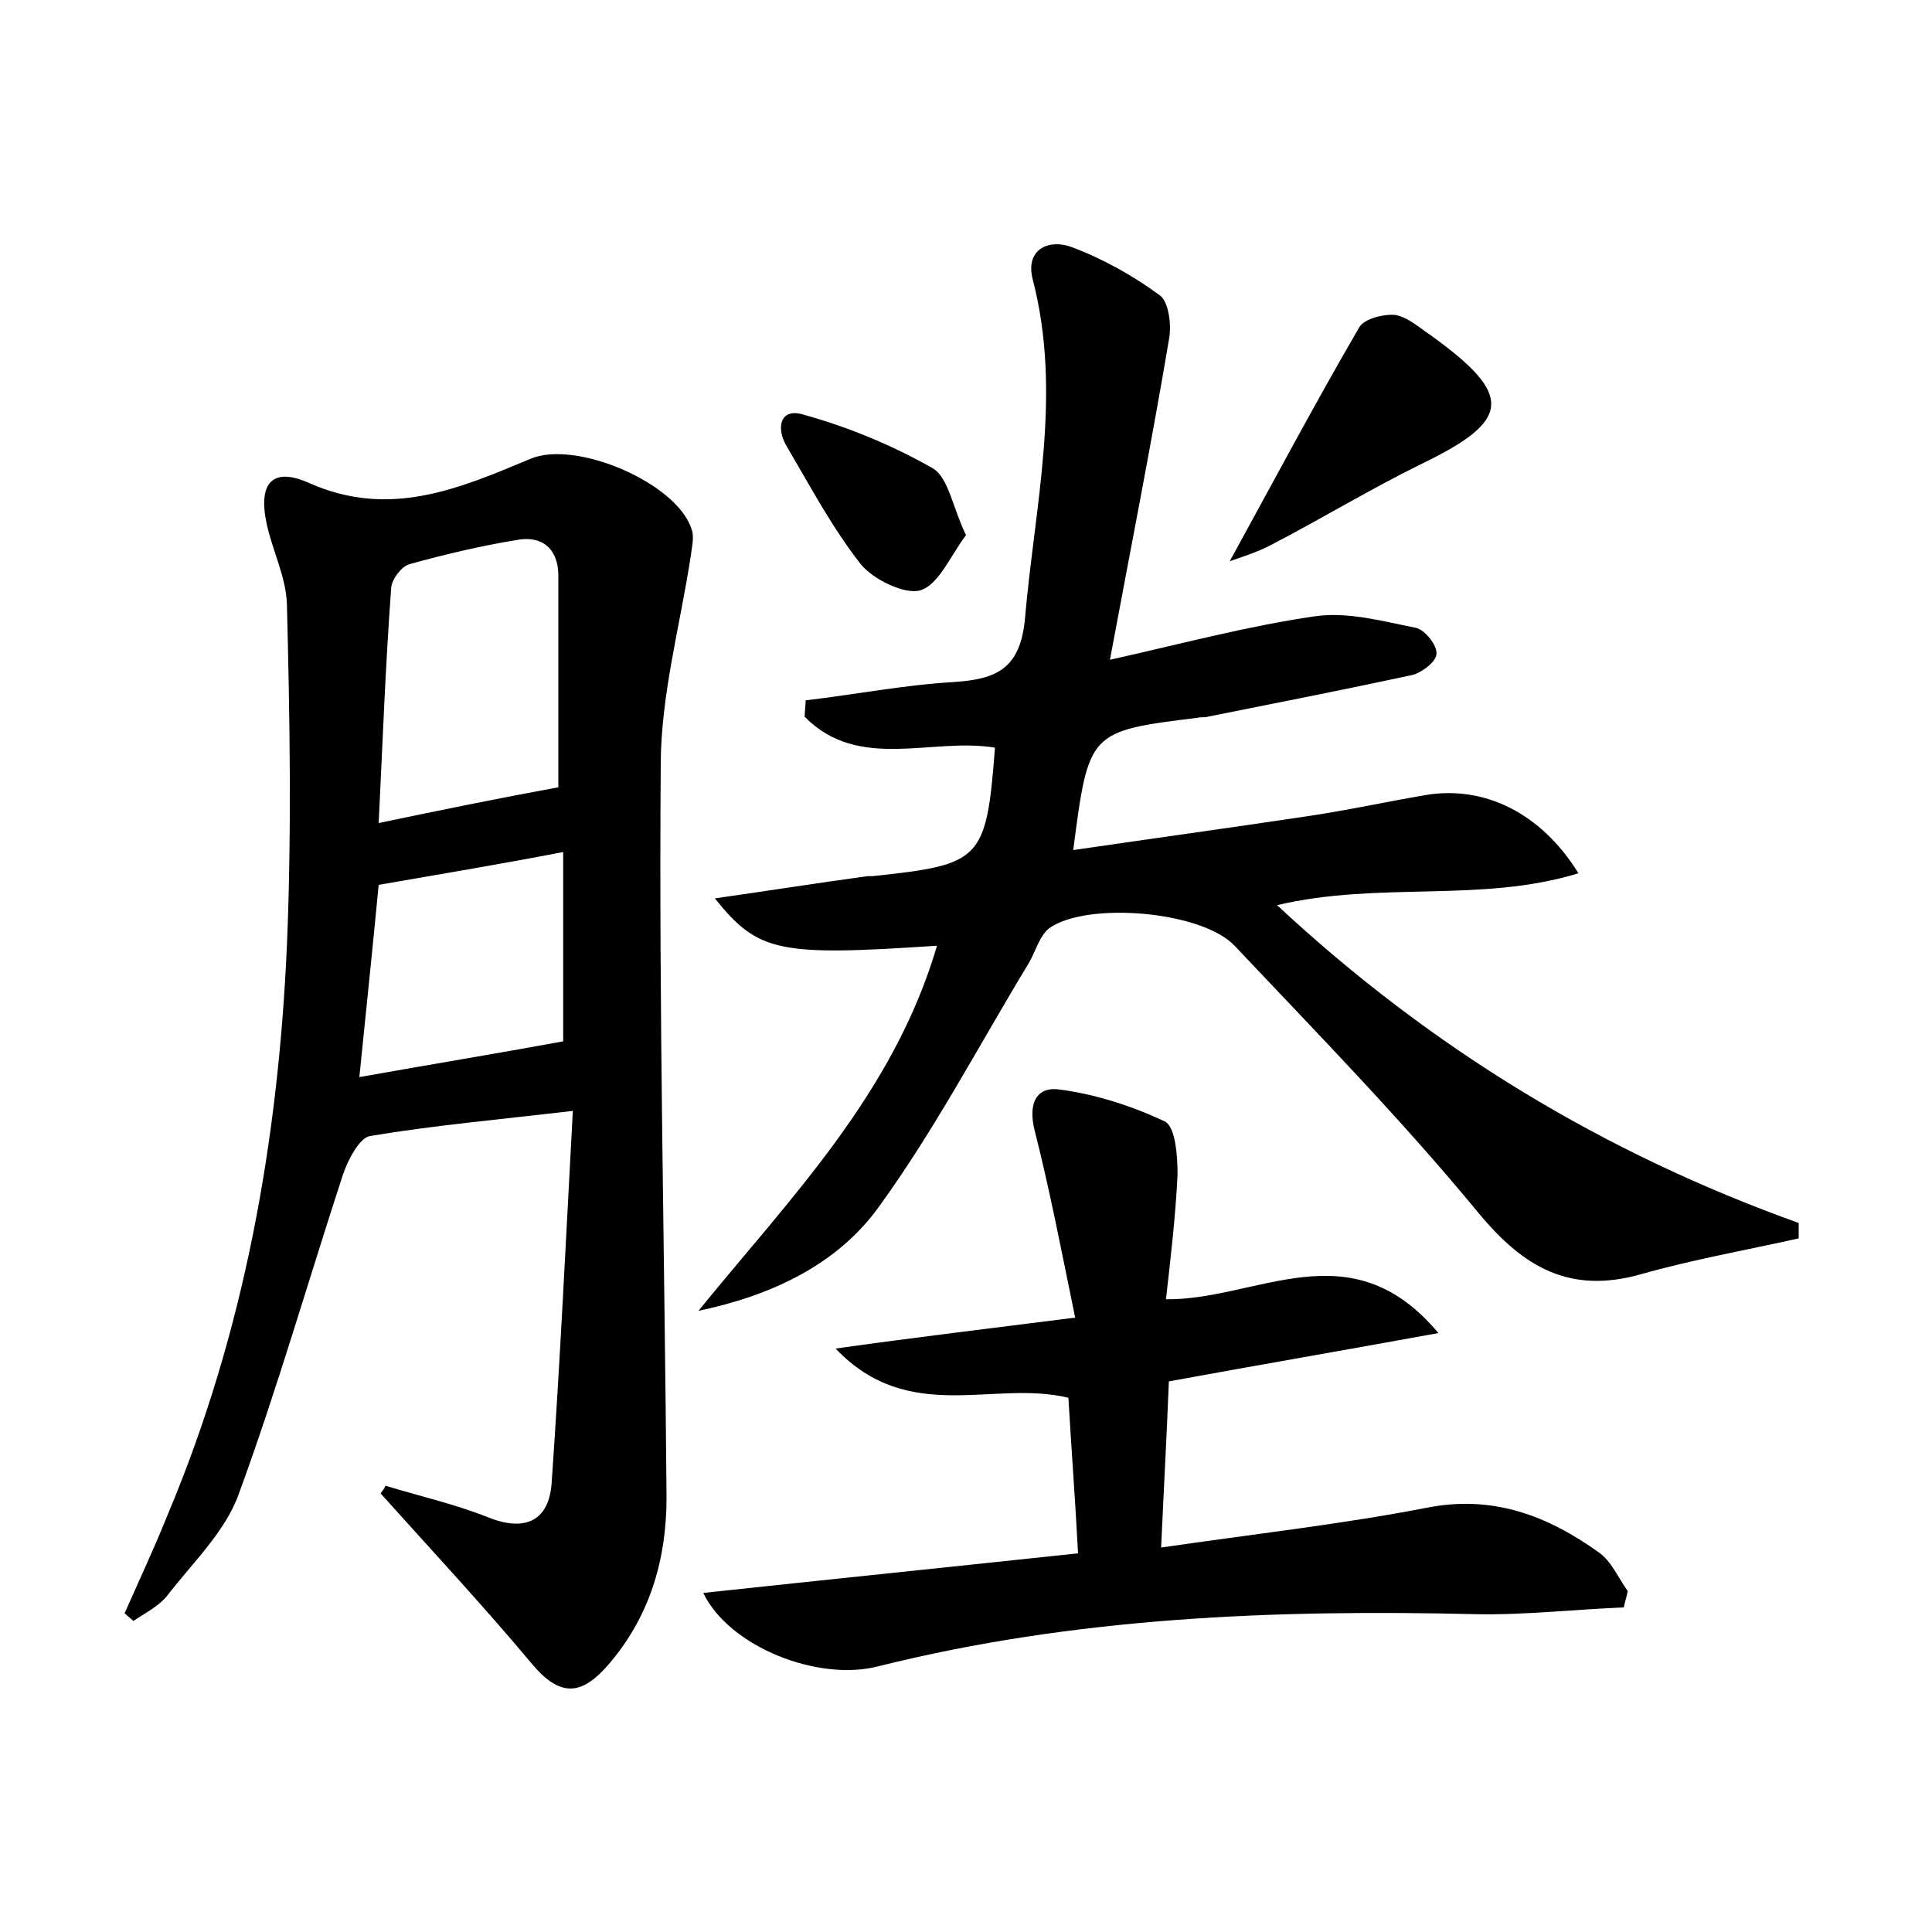 <?xml version="1.0" encoding="utf-8"?>
<!-- Generator: Adobe Illustrator 22.0.0, SVG Export Plug-In . SVG Version: 6.00 Build 0)  -->
<svg version="1.1" id="图层_1" xmlns="http://www.w3.org/2000/svg" xmlns:xlink="http://www.w3.org/1999/xlink" x="0px" y="0px"
	 viewBox="0 0 200 200" style="enable-background:new 0 0 200 200;" xml:space="preserve">
<style type="text/css">
	.st0{fill:#FFFFFF;}
</style>
<g>
	
	<path d="M39.9,153.8c3.6,1.1,7.2,1.9,10.7,3.3c3.8,1.5,6.2,0.3,6.5-3.5c0.9-12.9,1.5-25.7,2.2-38.6c-7.7,0.9-14.4,1.5-21,2.6
		c-1.1,0.2-2.3,2.5-2.8,4c-3.6,11-6.8,22.2-10.8,33.1c-1.4,3.9-4.8,7.1-7.4,10.5c-0.9,1.1-2.3,1.8-3.5,2.6c-0.3-0.3-0.6-0.5-0.9-0.8
		c1.5-3.4,3.1-6.8,4.5-10.3c7.9-18.8,11.4-38.6,12.3-58.8c0.5-11.8,0.3-23.6,0-35.4c-0.1-2.8-1.5-5.5-2.1-8.3
		c-0.9-4.2,0.6-5.9,4.4-4.2c8.3,3.7,15.5,0.6,22.9-2.5c4.7-2,15.2,2.5,16.7,7.3c0.3,0.8,0,1.9-0.1,2.8c-1.1,7.2-3.1,14.4-3.1,21.6
		c-0.2,25.3,0.4,50.5,0.6,75.8c0,6.4-1.7,12.3-6,17.3c-2.6,3-4.8,3.6-7.8,0.1c-5.1-6.1-10.5-11.9-15.8-17.8
		C39.6,154.3,39.8,154.1,39.9,153.8z M57.8,81.5c0-6.7,0-14.3,0-21.9c0-2.8-1.7-4.2-4.3-3.7c-3.7,0.6-7.5,1.5-11.1,2.5
		c-0.8,0.2-1.8,1.5-1.9,2.4c-0.6,8.1-0.9,16.3-1.3,24.4C45.9,83.8,51.8,82.6,57.8,81.5z M39.2,91.6c-0.6,6.3-1.3,13-2,19.9
		c7.3-1.3,14-2.4,21.1-3.7c0-5.8,0-12.5,0-19.6C52.1,89.4,46.1,90.4,39.2,91.6z"/>
	<path d="M97,97.9C80.6,99,78.5,98.6,74,93c5.6-0.8,10.7-1.6,15.8-2.3c0.2,0,0.3,0,0.5,0c11.3-1.2,11.8-1.6,12.7-13.3
		c-6.5-1.1-14.1,2.5-19.7-3.2c0-0.6,0.1-1.1,0.1-1.7c5.1-0.6,10.2-1.6,15.4-1.9c4.4-0.3,6.8-1.4,7.3-6.5c1-11.7,3.9-23.3,0.8-35.2
		c-0.8-3.2,1.8-4.2,4.1-3.3c3.2,1.2,6.4,3,9.1,5c0.9,0.7,1.2,3.1,0.9,4.6c-1.8,10.7-3.9,21.3-6.1,33.1c7.6-1.7,14.3-3.5,21.2-4.5
		c3.4-0.5,7,0.5,10.5,1.2c0.9,0.2,2.2,1.8,2.1,2.7c0,0.8-1.6,2-2.6,2.2c-7,1.5-14.1,2.9-21.1,4.3c-0.3,0.1-0.6,0-1,0.1
		c-11.3,1.4-11.3,1.4-12.9,13.7c8.2-1.2,16.2-2.3,24.2-3.5c4.1-0.6,8.2-1.5,12.3-2.2c6-1,11.9,1.8,15.8,8.1
		c-10.1,3.1-20.6,0.8-31.2,3.3c16,14.9,33.9,25.7,54,32.9c0,0.5,0,1,0,1.6c-5.4,1.2-11,2.2-16.3,3.7c-7.4,2.1-12.2-0.7-16.9-6.4
		c-7.9-9.6-16.7-18.6-25.2-27.6c-3.4-3.6-15.3-4.6-19.2-1.8c-1,0.8-1.4,2.4-2.1,3.6c-5.1,8.4-9.7,17.2-15.5,25.2
		c-4.3,6-11.1,9.2-18.7,10.8C81.9,123.9,92.5,113.2,97,97.9z"/>
	<path d="M111.3,136.4c-1.4-6.8-2.6-13.1-4.2-19.4c-0.7-2.8,0.2-4.6,2.7-4.2c3.7,0.5,7.4,1.7,10.8,3.3c1.1,0.6,1.3,3.6,1.3,5.5
		c-0.2,4.2-0.7,8.5-1.2,12.9c9.5,0.1,19.1-7.4,28.2,3.5c-9.9,1.8-18.6,3.3-27.9,5c-0.2,5.2-0.5,10.6-0.8,17.2
		c9.6-1.4,18.6-2.4,27.4-4.1c6.9-1.4,12.6,0.8,17.9,4.6c1.3,0.9,2,2.6,3,4c-0.1,0.6-0.3,1.1-0.4,1.7c-5.1,0.2-10.2,0.8-15.3,0.7
		c-20.8-0.5-41.5,0.3-61.9,5.4c-6.2,1.6-15.4-2-18.1-7.6c13-1.4,25.7-2.7,38.8-4.1c-0.3-5.7-0.7-10.9-1-16.1
		c-7.7-1.9-16.5,2.9-24.1-5.1C95.1,138.4,102.6,137.5,111.3,136.4z"/>
	<path d="M127.3,58.1c4.5-8.2,8.8-16.3,13.4-24.2c0.5-0.9,2.5-1.4,3.7-1.3c1.3,0.2,2.5,1.3,3.7,2.1c8.6,6.2,8.4,8.8-0.9,13.3
		c-5.3,2.6-10.4,5.7-15.6,8.4C130.1,57.2,128.4,57.7,127.3,58.1z"/>
	<path d="M100,55.4c-1.6,2.1-2.8,5.1-4.7,5.7c-1.6,0.5-4.9-1.1-6.2-2.7c-2.9-3.7-5.2-8-7.6-12.1c-1.2-1.9-0.8-4.1,1.6-3.4
		c4.7,1.3,9.3,3.2,13.5,5.6C98.2,49.5,98.6,52.5,100,55.4z"/>
	
	
</g>
</svg>
